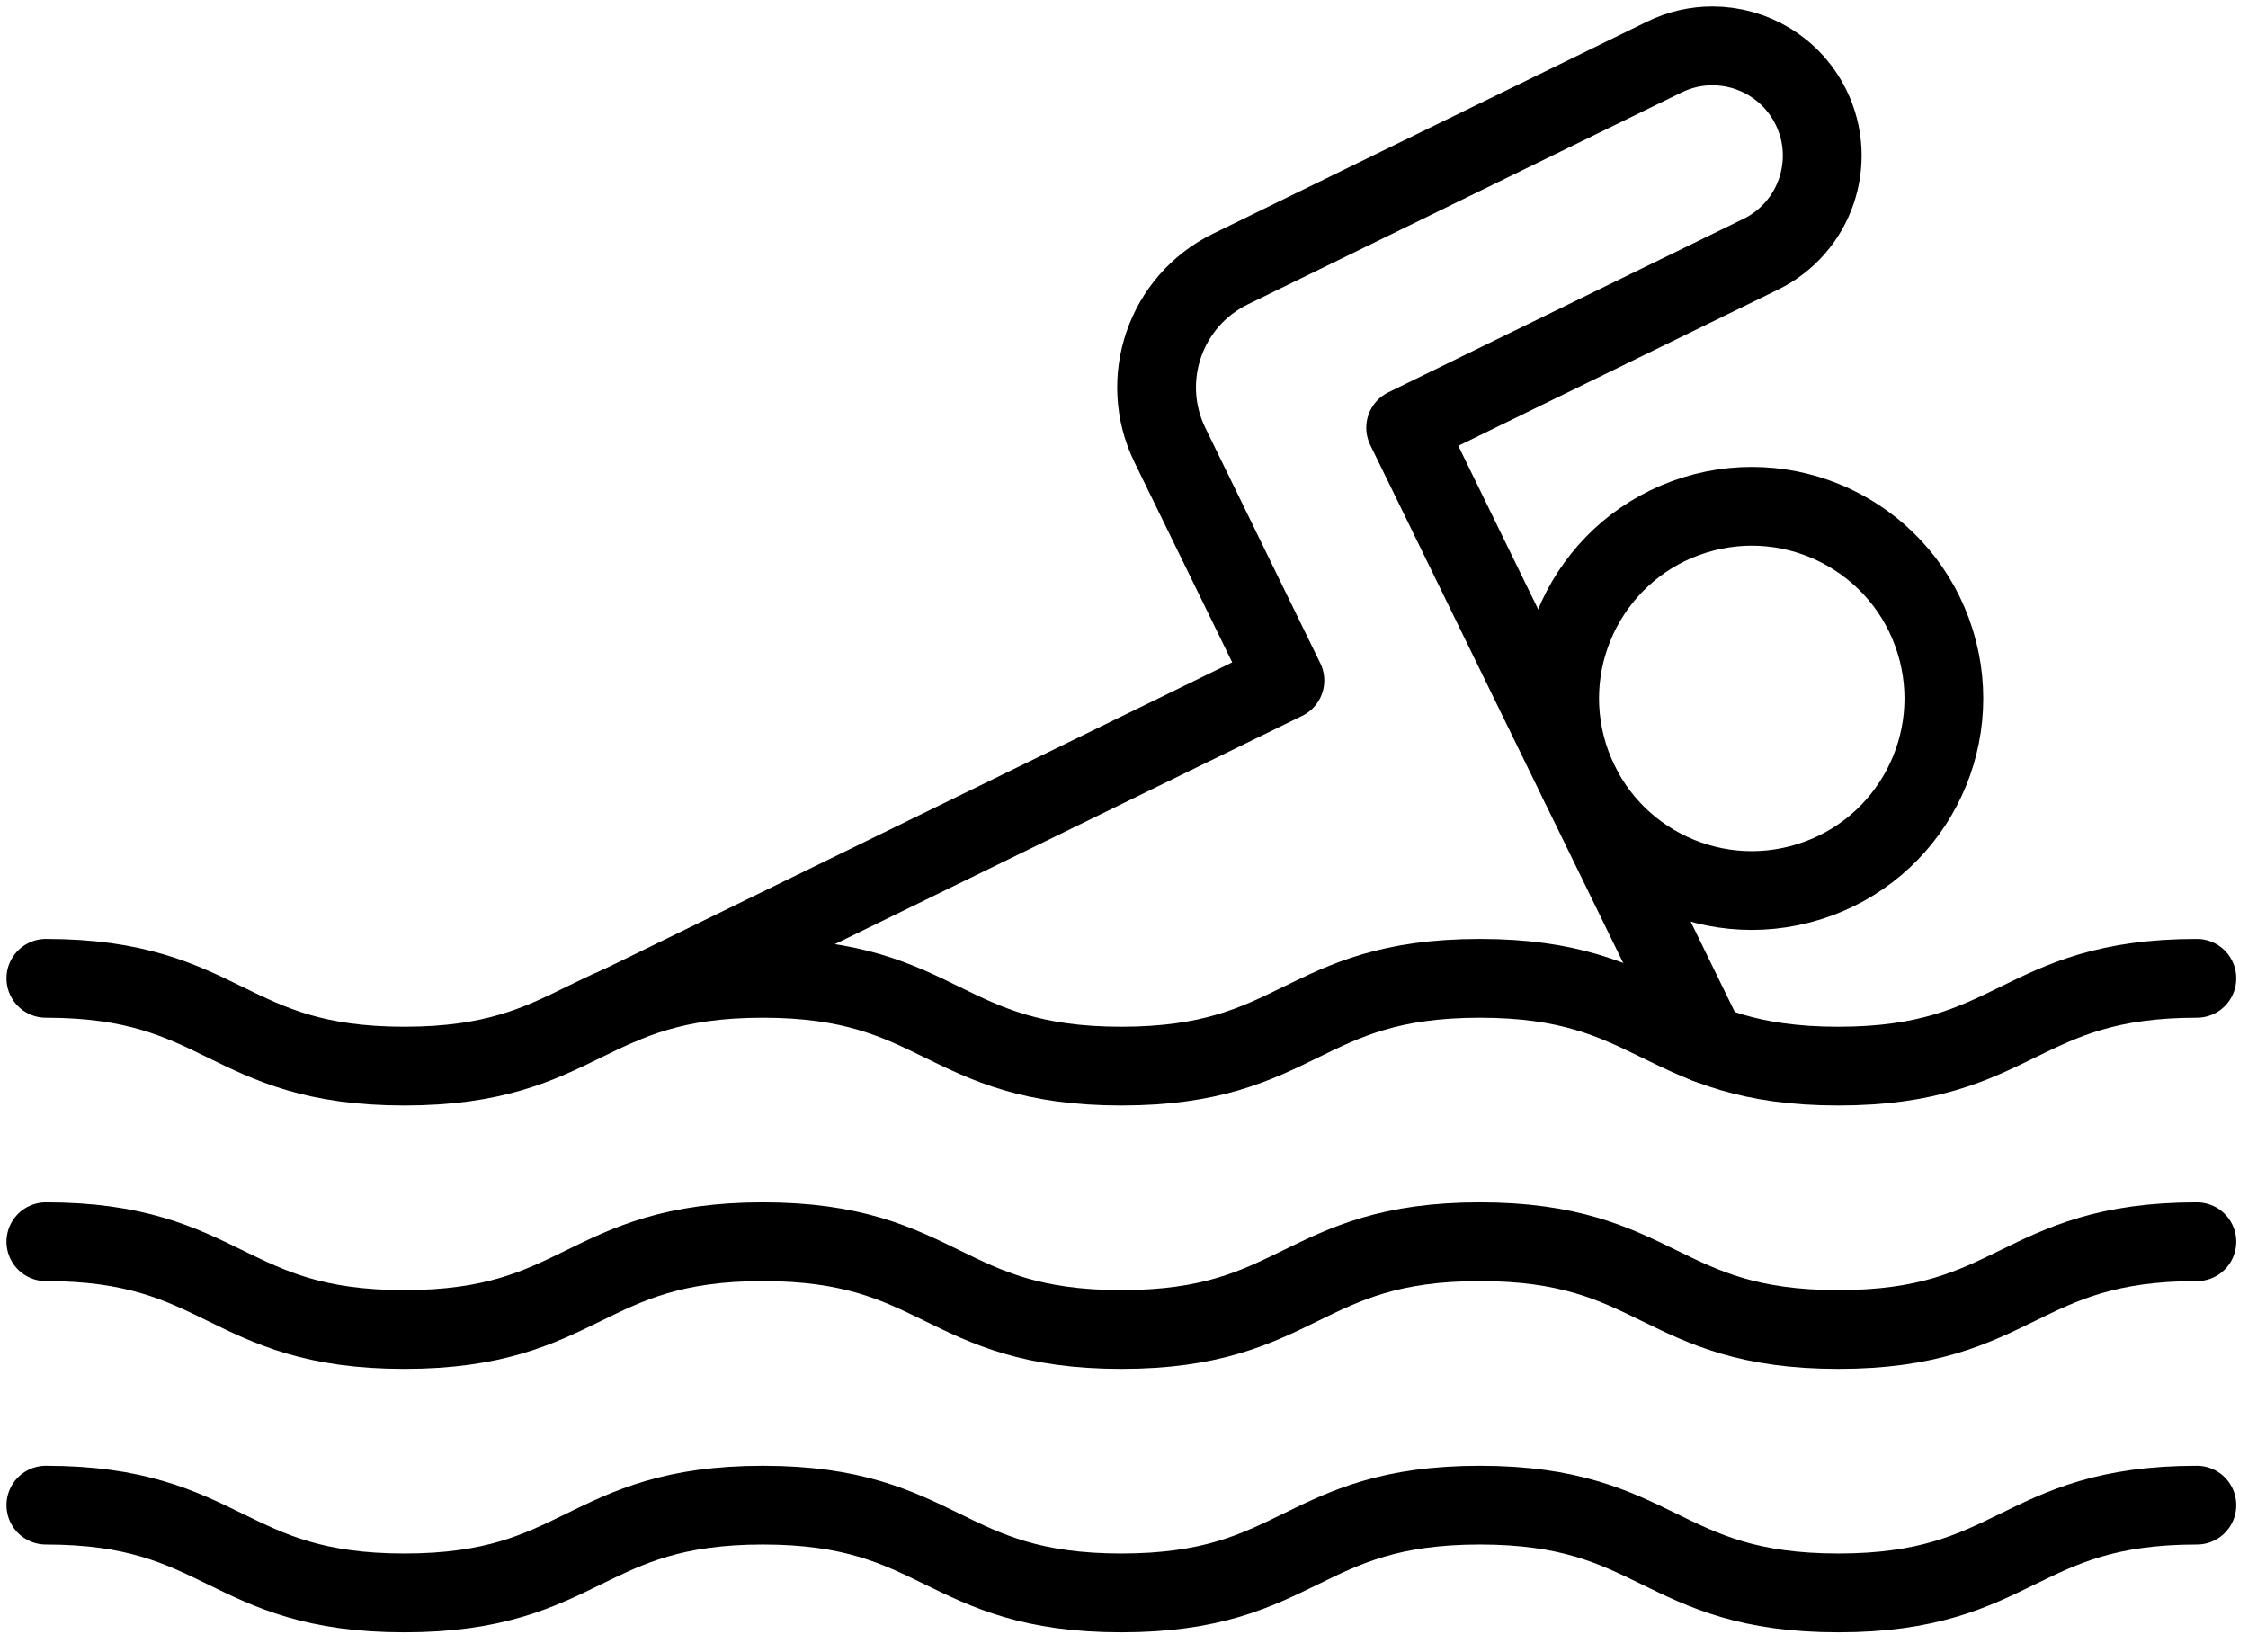 <svg width="98" height="72" viewBox="0 0 98 72" fill="none" xmlns="http://www.w3.org/2000/svg">
<g id="XMLID_1_">
<path id="XMLID_6_" d="M2 54.126C9.814 54.126 9.814 57.953 17.628 57.953C25.442 57.953 25.442 54.126 33.257 54.126C41.071 54.126 41.071 57.953 48.885 57.953C56.699 57.953 56.699 54.126 64.513 54.126C72.327 54.126 72.327 57.953 80.141 57.953C87.955 57.953 87.955 54.126 95.77 54.126" stroke="black" stroke-width="3.434" stroke-miterlimit="10" stroke-linecap="round" stroke-linejoin="round"/>
<path id="XMLID_5_" d="M2 65.608C9.814 65.608 9.814 69.434 17.628 69.434C25.442 69.434 25.442 65.608 33.257 65.608C41.071 65.608 41.071 69.434 48.885 69.434C56.699 69.434 56.699 65.608 64.513 65.608C72.327 65.608 72.327 69.434 80.141 69.434C87.955 69.434 87.955 65.608 95.77 65.608" stroke="black" stroke-width="3.434" stroke-miterlimit="10" stroke-linecap="round" stroke-linejoin="round"/>
<path id="XMLID_4_" d="M2 42.645C9.814 42.645 9.814 46.472 17.628 46.472C25.442 46.472 25.442 42.645 33.257 42.645C41.071 42.645 41.071 46.472 48.885 46.472C56.699 46.472 56.699 42.645 64.513 42.645C72.327 42.645 72.327 46.472 80.141 46.472C87.955 46.472 87.955 42.645 95.77 42.645" stroke="black" stroke-width="3.434" stroke-miterlimit="10" stroke-linecap="round" stroke-linejoin="round"/>
<path id="XMLID_3_" d="M74.394 45.498L61.278 18.644L76.753 11.085C79.128 9.927 80.112 7.06 78.953 4.685C78.122 2.987 76.422 2 74.651 2C73.946 2 73.231 2.156 72.557 2.486L53.642 11.726C50.793 13.117 49.612 16.555 51.003 19.404L56.014 29.662C55.211 30.053 61.047 27.203 27.086 43.79" stroke="black" stroke-width="3.434" stroke-miterlimit="10" stroke-linecap="round" stroke-linejoin="round"/>
<path id="XMLID_2_" d="M78.853 38.439C83.269 37.066 85.735 32.373 84.361 27.957C82.988 23.542 78.295 21.076 73.88 22.449C69.464 23.822 66.998 28.515 68.371 32.931C69.745 37.346 74.438 39.812 78.853 38.439Z" stroke="black" stroke-width="3.434" stroke-miterlimit="10" stroke-linecap="round" stroke-linejoin="round"/>
</g>
</svg>
